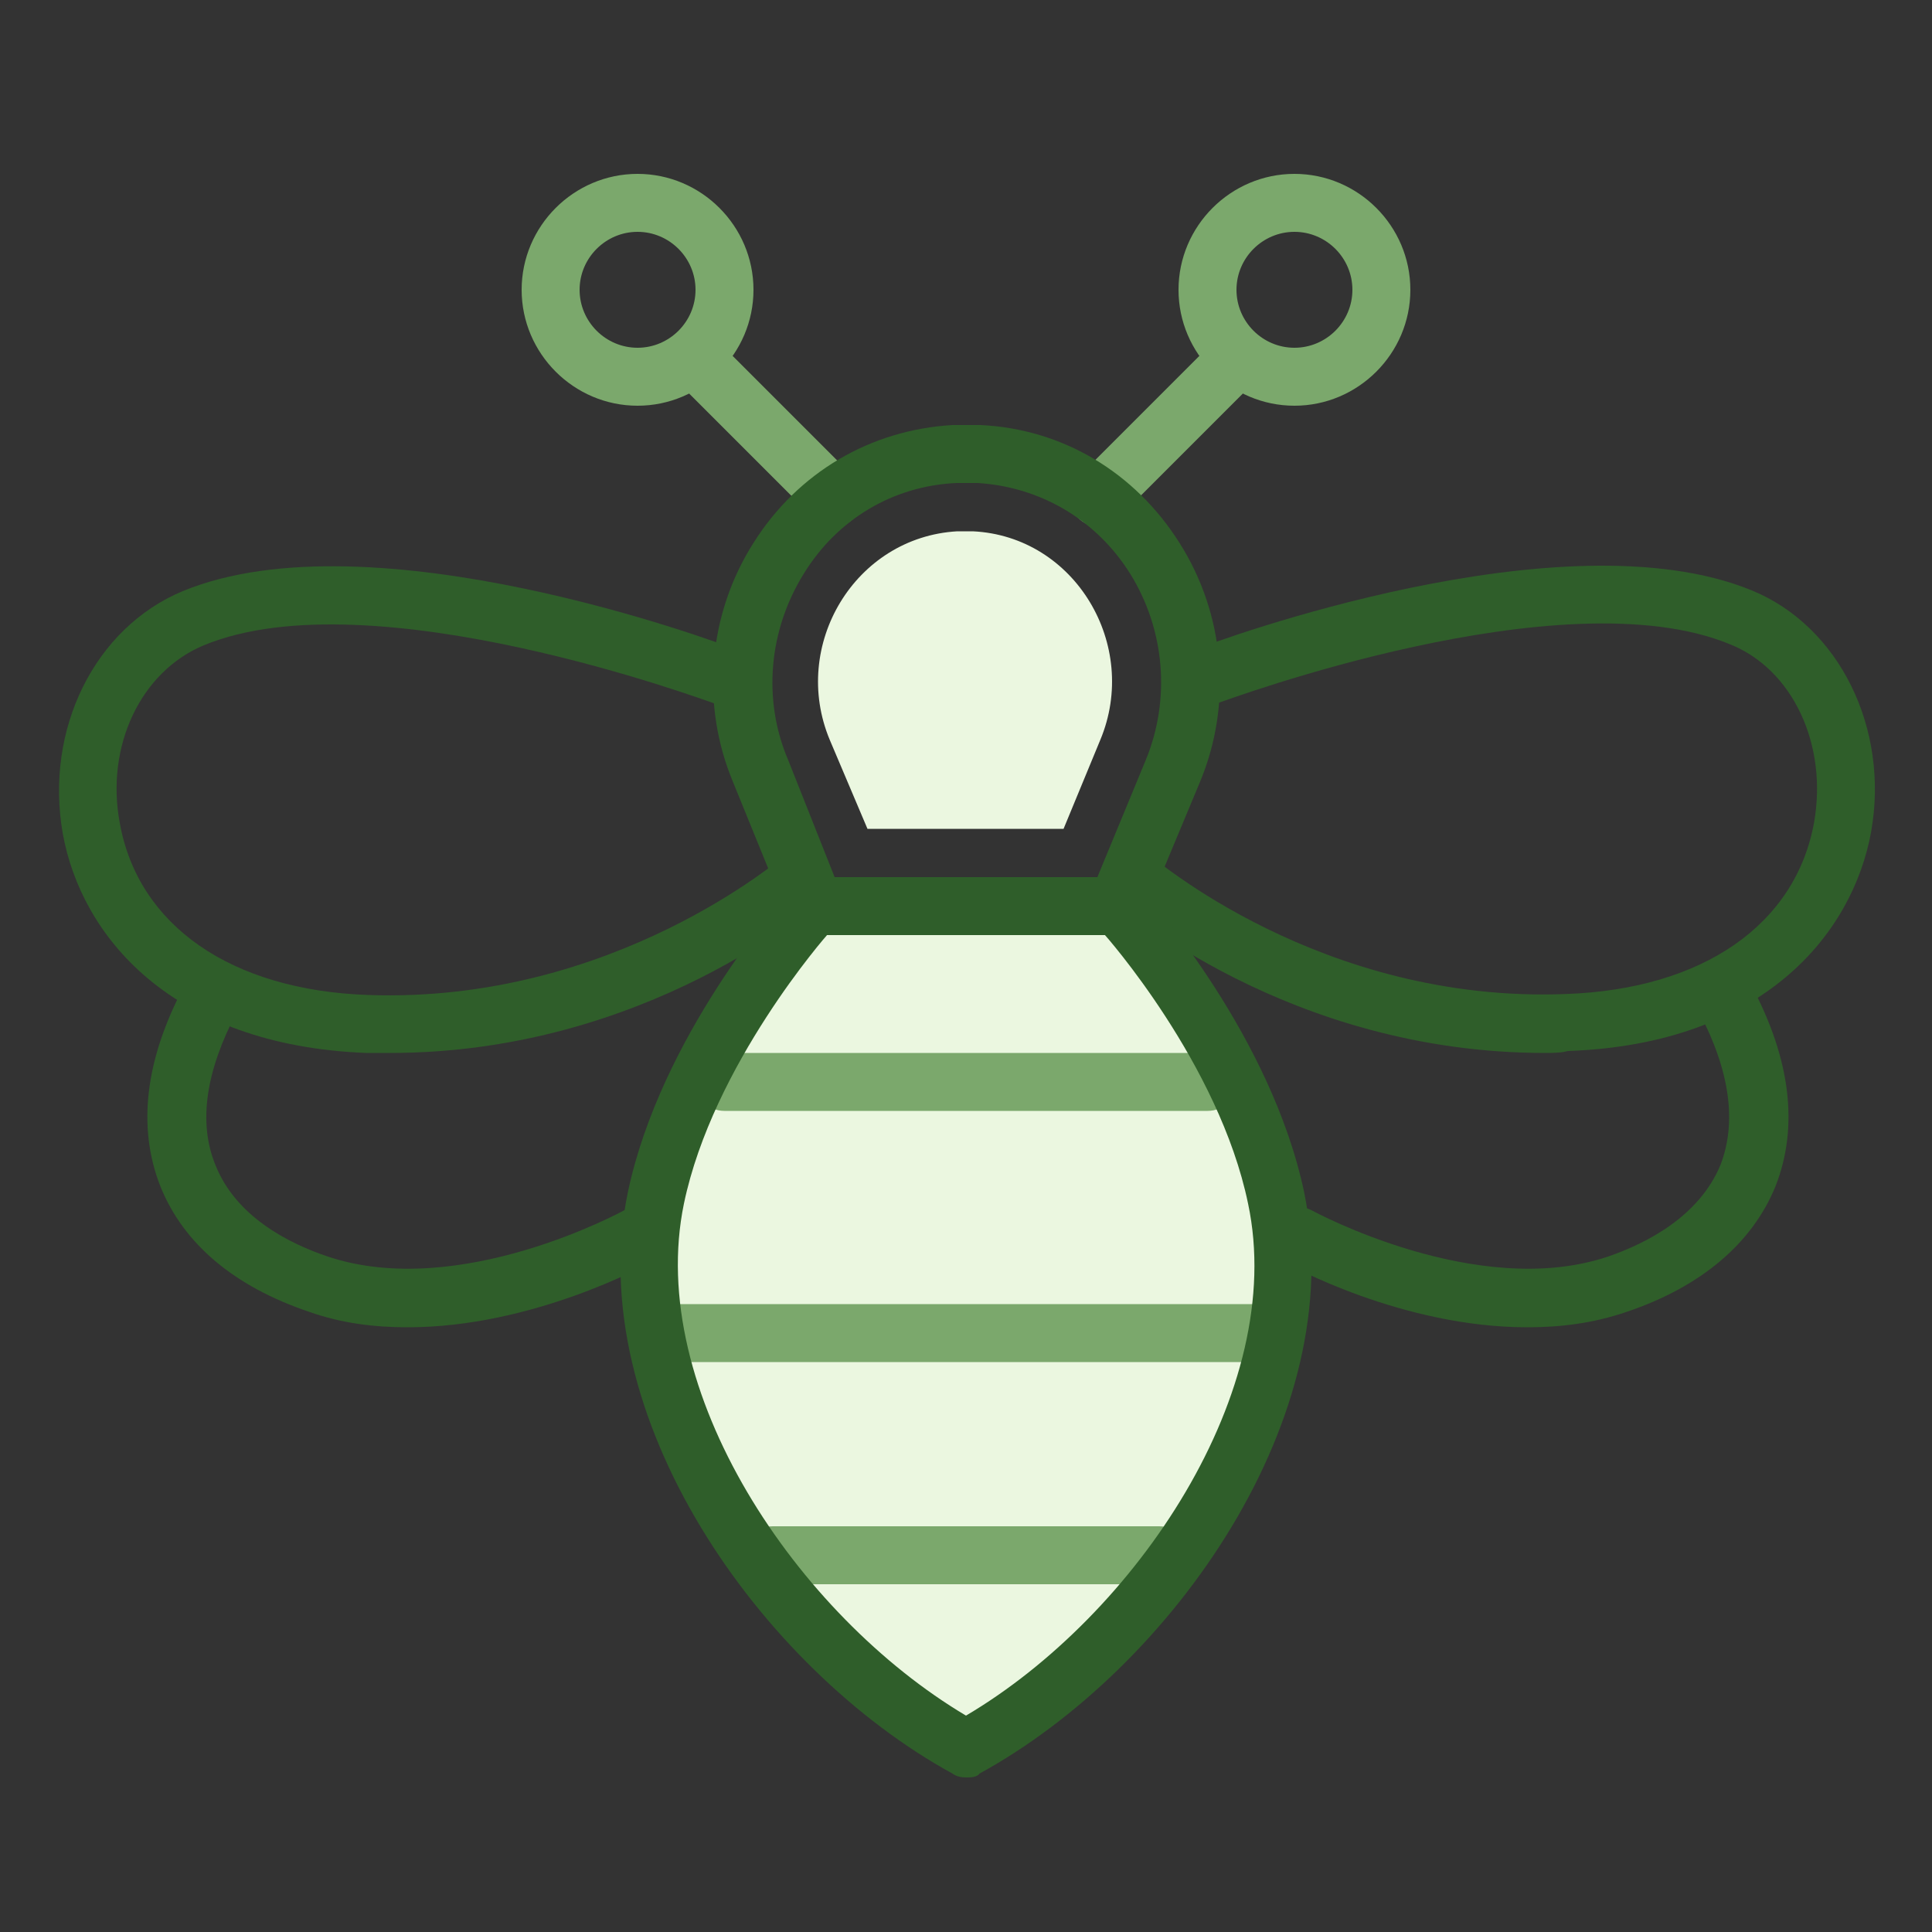 <?xml version="1.0" standalone="no"?><!DOCTYPE svg PUBLIC "-//W3C//DTD SVG 1.1//EN" "http://www.w3.org/Graphics/SVG/1.1/DTD/svg11.dtd"><svg t="1666884460448" class="icon" viewBox="0 0 1024 1024" version="1.1" xmlns="http://www.w3.org/2000/svg" p-id="2104" xmlns:xlink="http://www.w3.org/1999/xlink" width="200" height="200"><rect x="0" y="0" width="1024" height="1024" fill="#333333" stroke="none"/><path d="M337.92 215.04c-33.792 0-61.44-27.648-61.44-61.44s27.648-61.44 61.44-61.44 61.44 27.648 61.44 61.44-27.648 61.44-61.44 61.44z m0-92.16c-16.896 0-30.72 13.824-30.72 30.72s13.824 30.72 30.72 30.72 30.72-13.824 30.72-30.72-13.824-30.72-30.72-30.72z" fill="#7BA86C" p-id="2105"></path><path d="M441.856 279.04c-4.096 0-7.68-1.536-10.752-4.608L362.496 205.824c-6.144-6.144-6.144-15.872 0-21.504 6.144-6.144 15.872-6.144 21.504 0l68.608 68.608c6.144 6.144 6.144 15.872 0 21.504-2.56 3.072-6.656 4.608-10.752 4.608zM686.08 215.04c-33.792 0-61.44-27.648-61.44-61.44s27.648-61.44 61.44-61.44 61.44 27.648 61.44 61.44-27.648 61.44-61.44 61.44z m0-92.16c-16.896 0-30.72 13.824-30.72 30.72s13.824 30.72 30.72 30.72 30.72-13.824 30.72-30.72-13.824-30.72-30.72-30.72z" fill="#7BA86C" p-id="2106"></path><path d="M582.144 279.04c-4.096 0-7.68-1.536-10.752-4.608-6.144-6.144-6.144-15.872 0-21.504L640 184.32c6.144-6.144 15.872-6.144 21.504 0 6.144 6.144 6.144 15.872 0 21.504l-68.608 68.608c-3.072 3.072-7.168 4.608-10.752 4.608z" fill="#7BA86C" p-id="2107"></path><path d="M439.808 392.192c-20.992-50.176 13.312-107.52 67.584-110.592h8.192c54.272 2.56 88.576 60.416 67.584 110.592l-19.456 47.104H459.776l-19.968-47.104zM596.992 484.864s63.488 70.656 79.872 150.016c23.552 112.64-70.656 240.128-164.352 291.84h-1.024c-93.696-51.712-187.904-179.2-164.352-291.84 16.384-79.36 79.872-150.016 79.872-150.016" fill="#EBF7E0" p-id="2108"></path><path d="M591.872 495.616H432.128c-6.144 0-11.776-3.584-14.336-9.216l-29.184-71.68c-17.408-41.472-13.312-89.088 10.752-126.976 23.552-37.376 61.952-59.904 105.472-62.464h14.848c43.52 2.048 81.92 25.088 105.472 62.464 24.064 37.888 28.16 85.504 10.752 126.976l-29.696 71.168c-2.56 5.632-8.192 9.728-14.336 9.728z m-149.504-30.72h139.264l25.6-61.952c13.312-32.256 10.24-69.12-8.192-98.816-17.92-28.672-47.616-46.08-80.896-48.128H506.88c-33.28 1.536-62.976 18.944-80.896 48.128-18.432 29.696-22.016 66.56-8.192 98.816l24.576 61.952z" fill="#2F5E2A" p-id="2109"></path><path d="M206.848 558.08h-12.8c-103.936-4.096-151.04-62.464-160.768-116.224C23.552 386.56 50.176 332.8 96.768 313.344c100.352-41.472 285.184 27.648 292.864 30.72 7.68 3.072 11.776 11.776 8.704 19.968-3.072 8.192-11.776 11.776-19.968 8.704-2.048-0.512-181.248-67.584-270.336-30.72-33.28 13.824-52.224 53.248-44.544 94.208 9.728 54.272 58.88 88.576 131.584 91.136 130.048 4.608 219.648-73.216 220.672-73.728 6.144-5.632 15.872-5.12 21.504 1.536 5.632 6.144 5.12 15.872-1.536 21.504-3.584 3.072-93.184 81.408-228.864 81.408z" fill="#2F5E2A" p-id="2110"></path><path d="M216.064 703.488c-17.408 0-34.816-2.048-52.224-8.192-39.424-13.312-66.56-35.84-78.848-66.56-12.288-31.232-8.192-67.072 12.8-106.496 4.096-7.68 13.312-10.24 20.992-6.656 7.68 4.096 10.24 13.312 6.656 20.992-16.384 31.232-20.48 58.368-11.264 80.896 10.752 27.136 38.4 41.472 59.904 48.64 69.632 23.04 155.648-24.064 156.672-24.576 7.68-4.096 16.896-1.536 20.992 6.144 4.096 7.168 1.536 16.896-6.144 20.992-3.584 2.048-63.488 34.816-129.536 34.816zM818.688 558.08c-135.68 0-225.28-78.336-229.376-81.92-6.144-5.632-7.168-15.36-1.536-21.504 5.632-6.144 15.36-7.168 21.504-1.536 1.024 0.512 90.624 78.848 220.672 73.728 72.704-2.56 121.856-36.864 131.584-91.136 7.168-40.96-11.264-80.896-44.544-94.208-89.088-36.864-268.288 30.208-270.336 30.72-8.192 3.072-16.896-1.024-19.968-8.704-3.072-7.68 1.024-16.896 8.704-19.968 7.68-3.072 192.512-71.68 292.864-30.72 46.592 18.944 73.216 73.216 63.488 128-9.728 53.76-56.832 112.64-160.768 116.224-3.584 1.024-8.192 1.024-12.288 1.024z" fill="#2F5E2A" p-id="2111"></path><path d="M809.472 703.488c-66.048 0-125.952-32.768-129.024-34.816-7.168-4.096-10.24-13.312-6.144-20.992 4.096-7.168 13.312-10.24 20.992-6.144 1.024 0.512 87.552 47.616 156.672 24.576 20.992-7.168 48.64-21.504 59.904-48.64 8.704-22.528 5.12-49.664-11.264-80.896-4.096-7.68-1.024-16.896 6.656-20.992 7.68-4.096 16.896-1.024 20.992 6.656 20.992 39.424 25.088 75.264 12.8 106.496-12.288 30.208-39.424 53.248-78.848 66.56-17.92 6.144-35.328 8.192-52.736 8.192z" fill="#2F5E2A" p-id="2112"></path><path d="M640 588.8H384c-8.704 0-15.36-6.656-15.36-15.36s6.656-15.36 15.36-15.36h256c8.704 0 15.36 6.656 15.36 15.36s-6.656 15.36-15.36 15.36zM675.84 721.92H358.4c-8.704 0-15.36-6.656-15.36-15.36s6.656-15.36 15.36-15.36h317.44c8.704 0 15.36 6.656 15.36 15.36s-6.656 15.36-15.36 15.36zM614.4 839.68H409.6c-8.704 0-15.36-6.656-15.36-15.36s6.656-15.36 15.36-15.36h204.8c8.704 0 15.36 6.656 15.36 15.36s-6.656 15.36-15.36 15.36z" fill="#7BA86C" p-id="2113"></path><path d="M513.024 942.08h-1.024c-2.56 0-5.12-0.512-7.168-2.048-101.888-55.808-196.608-189.952-172.032-308.224 17.408-82.432 80.896-154.112 83.456-157.184 5.632-6.144 15.36-6.656 21.504-1.024 6.144 5.632 6.656 15.36 1.024 21.504-0.512 0.512-60.928 69.12-76.288 142.848-20.48 98.816 59.904 218.112 149.504 271.36 90.112-53.248 170.496-172.544 149.504-271.36-15.36-74.24-75.776-142.336-76.288-142.848-5.632-6.144-5.12-15.872 1.024-21.504s15.872-5.12 21.504 1.024c2.56 3.072 66.048 74.752 83.456 157.184 24.576 118.784-70.144 252.416-172.032 308.224-1.024 1.536-3.584 2.048-6.144 2.048z" fill="#2F5E2A" p-id="2114"></path></svg>